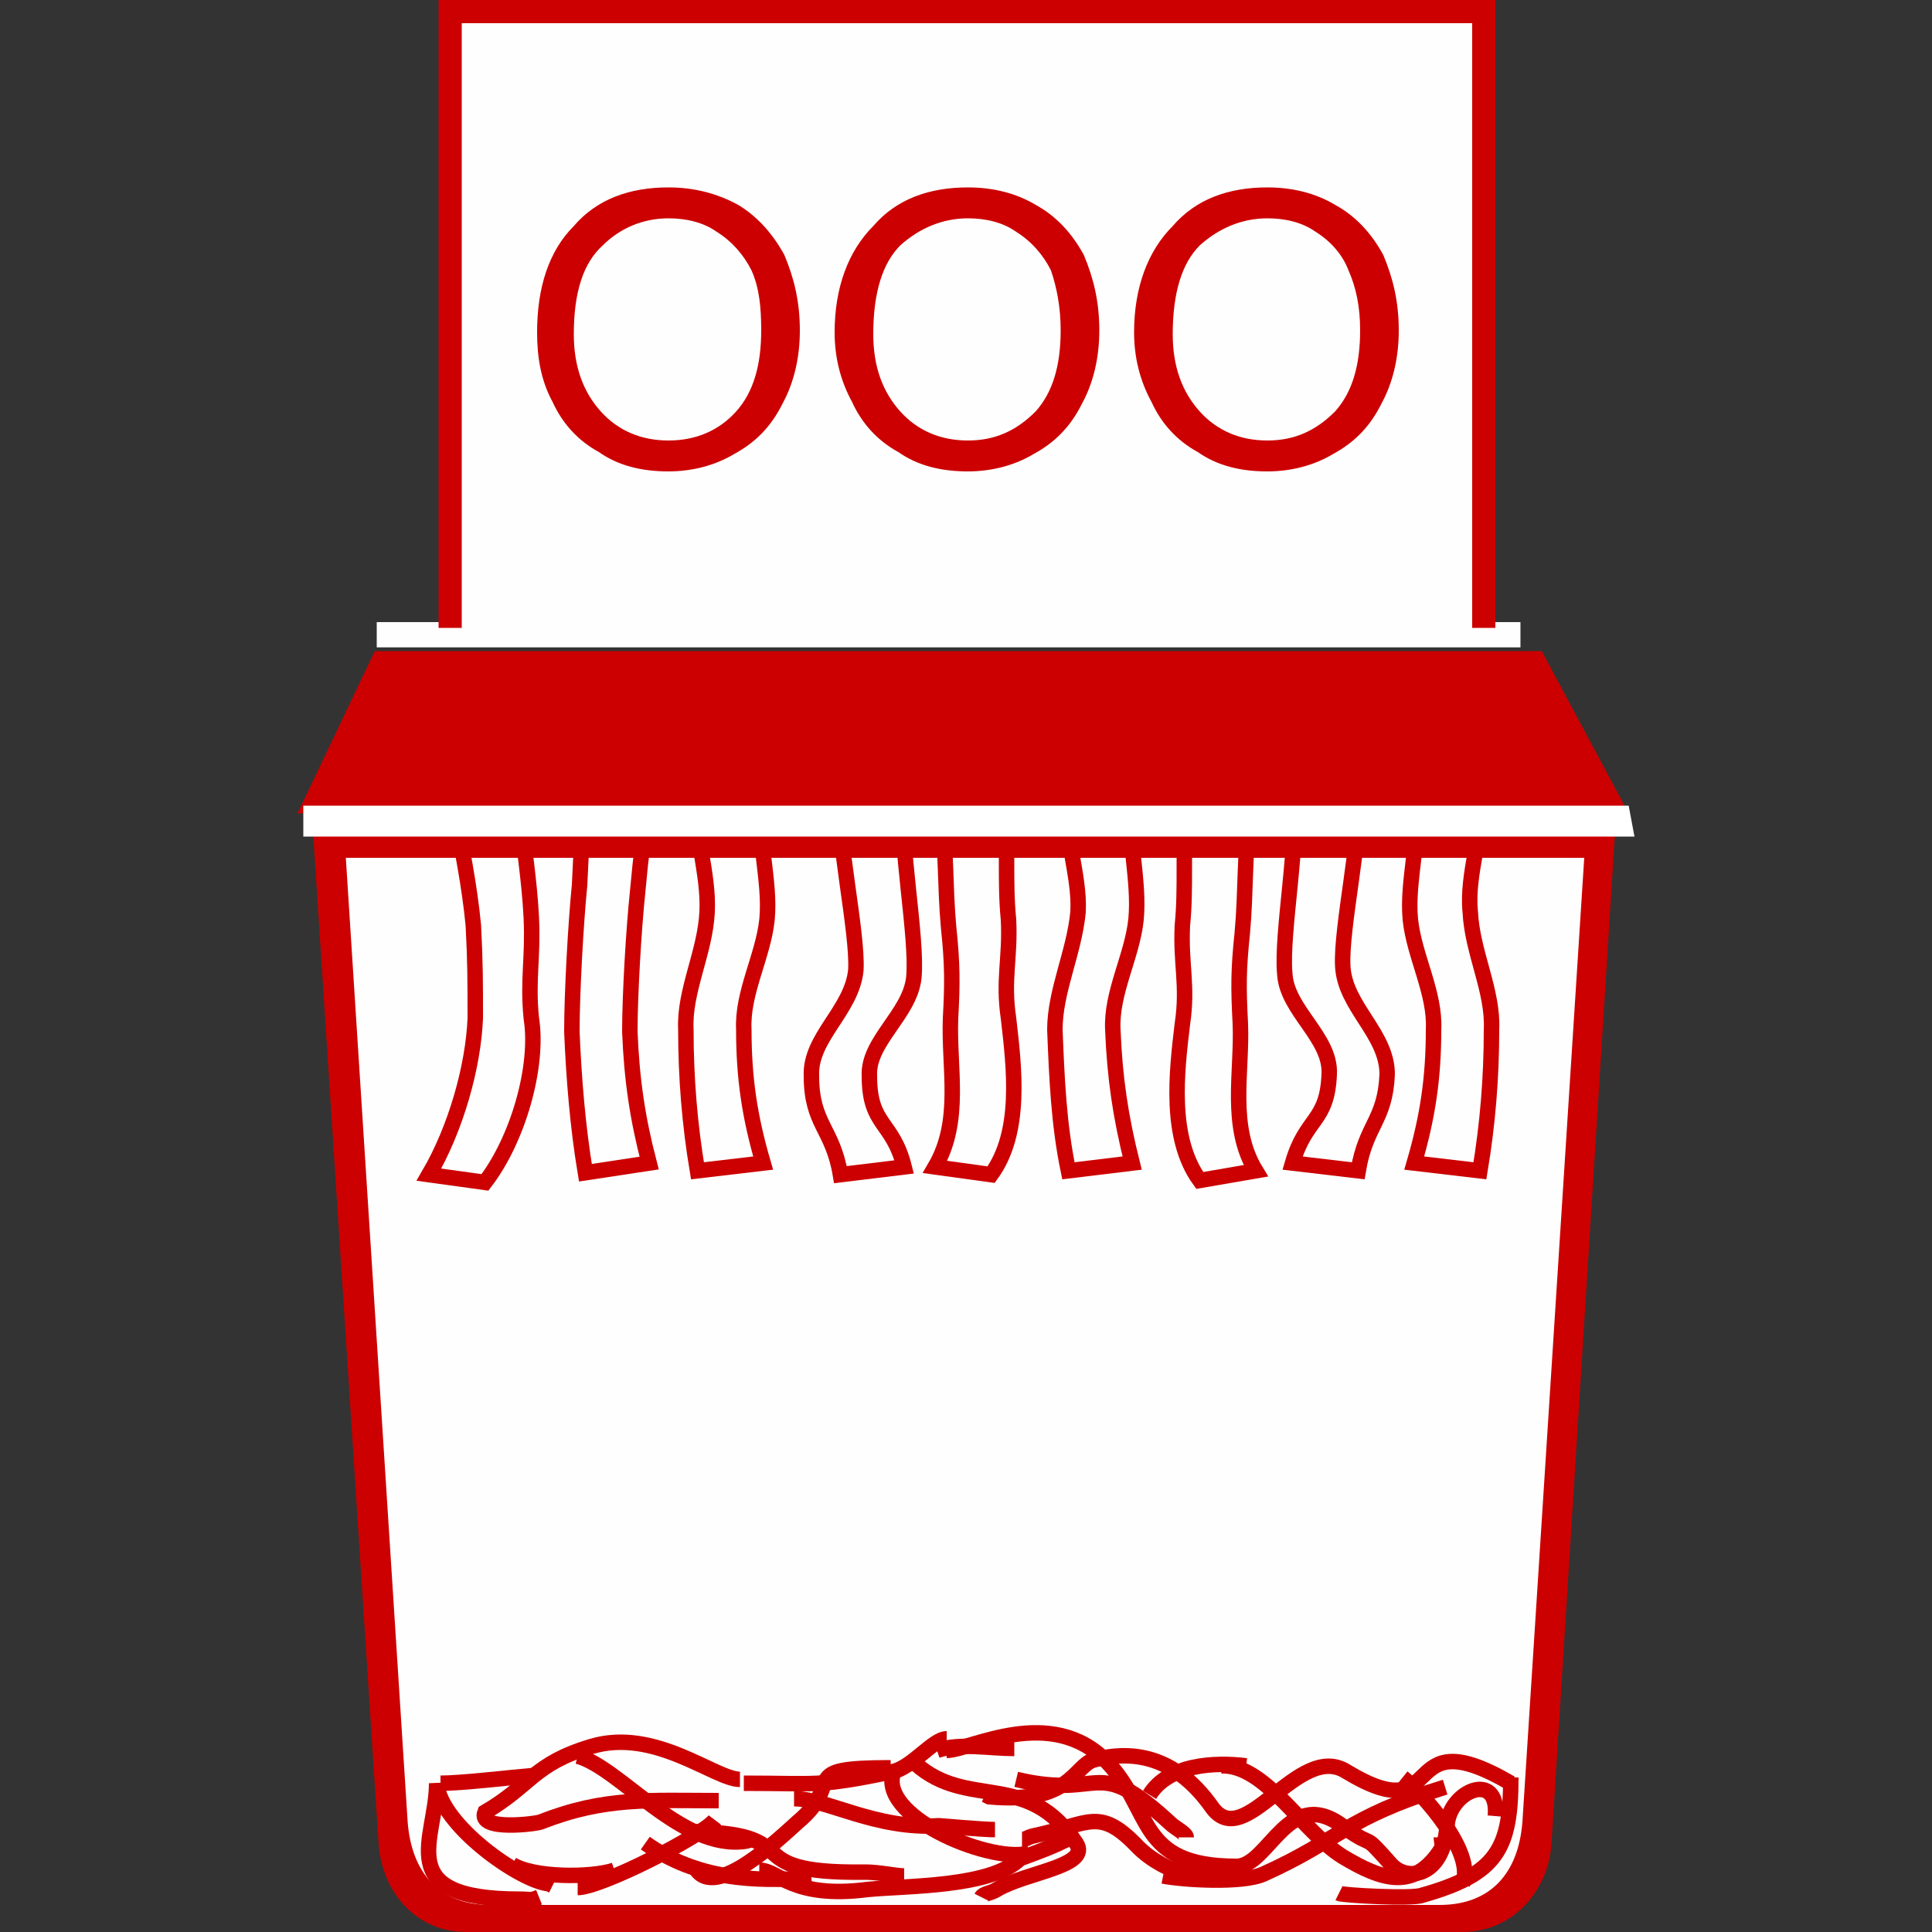 <?xml version="1.0" encoding="UTF-8"?>
<!DOCTYPE svg PUBLIC "-//W3C//DTD SVG 1.1//EN" "http://www.w3.org/Graphics/SVG/1.1/DTD/svg11.dtd">
<!-- Creator: CorelDRAW X7 -->
<svg xmlns="http://www.w3.org/2000/svg" xml:space="preserve" width="1000px" height="1000px" version="1.1" style="shape-rendering:geometricPrecision; text-rendering:geometricPrecision; image-rendering:optimizeQuality; fill-rule:evenodd; clip-rule:evenodd"
viewBox="0 0 1000 1000"
 xmlns:xlink="http://www.w3.org/1999/xlink">
 <rect x="0" y="0" width="1000" height="1000" fill="#333333" stroke="none"/>
 <defs>
  <style type="text/css">
   <![CDATA[
    .str0 {stroke:#CC0000;stroke-width:8}
    .fil2 {fill:none}
    .fil1 {fill:#FEFEFE}
    .fil0 {fill:#CC0000}
    .fil4 {fill:white}
    .fil3 {fill:#CC0000;fill-rule:nonzero}
   ]]>
  </style>
 </defs>
 <g id="Слой_x0020_1">
  <g id="_2024581577728">
   <path class="fil0" d="M162 430l674 0 -33 525c-2,25 -21,45 -46,45l-516 0c-25,0 -43,-20 -45,-45l-34 -525z"/>
   <path class="fil1" d="M179 444l641 0 -32 499c-2,26 -16,43 -43,43l-491 0c-27,0 -41,-17 -43,-43l-32 -499z"/>
   <path class="fil2 str0" d="M361 411l34 0c-4,22 4,44 2,65 -2,19 -13,38 -12,57 0,25 3,45 10,69l-34 4c-4,-24 -6,-48 -6,-73 -1,-20 10,-40 11,-61 1,-20 -7,-40 -5,-61z"/>
   <path class="fil2 str0" d="M553 411l33 0c-3,22 4,44 2,65 -2,19 -13,38 -12,57 1,25 4,45 10,69l-33 4c-5,-24 -6,-48 -7,-73 0,-20 10,-40 12,-61 1,-20 -8,-40 -5,-61z"/>
   <path class="fil2 str0" d="M766 411l-34 0c4,22 -4,44 -2,65 2,19 13,38 12,57 0,25 -3,45 -10,69l34 4c4,-24 6,-48 6,-73 1,-20 -10,-40 -11,-61 -2,-20 7,-40 5,-61z"/>
   <path class="fil2 str0" d="M703 411l-34 0c4,22 -6,72 -4,93 1,19 24,33 23,52 -1,25 -12,22 -19,46l34 4c4,-24 14,-26 15,-50 0,-21 -22,-35 -23,-56 -1,-20 10,-68 8,-89z"/>
   <path class="fil2 str0" d="M435 413l33 0c-3,22 7,72 5,93 -2,19 -24,33 -23,51 0,26 12,23 18,47l-33 4c-4,-24 -15,-26 -15,-51 -1,-20 21,-34 23,-55 1,-20 -10,-68 -8,-89z"/>
   <path class="fil2 str0" d="M269 417l-34 0c4,22 8,41 10,62 1,19 1,29 1,48 -1,25 -10,57 -24,81l29 4c17,-22 28,-60 24,-85 -2,-20 1,-31 0,-52 -1,-20 -4,-37 -6,-58z"/>
   <path class="fil2 str0" d="M520 418l-33 0c3,22 2,40 4,62 2,19 2,29 1,47 -1,26 6,53 -8,77l29 4c16,-22 12,-55 9,-81 -3,-20 1,-31 0,-51 -2,-20 0,-38 -2,-58z"/>
   <path class="fil2 str0" d="M614 420l33 0c-3,22 -2,41 -4,63 -2,19 -2,28 -1,47 1,25 -6,53 8,76l-29 5c-16,-22 -12,-56 -9,-81 3,-20 -1,-31 0,-51 2,-20 0,-38 2,-59z"/>
   <path class="fil2 str0" d="M303 412l33 0c-3,22 -4,28 -6,50 -2,19 -4,53 -4,72 1,25 4,45 10,68l-33 5c-4,-24 -6,-49 -7,-73 0,-20 2,-56 4,-76 1,-20 1,-26 3,-46z"/>
   <polygon class="fil0" points="154,421 843,421 798,337 194,337 "/>
   <rect class="fil1" x="195" y="322" width="591.982" height="13.074"/>
   <path class="fil2 str0" d="M279 982c-5,2 -4,1 -10,1 -67,0 -43,-31 -43,-60 2,22 44,51 58,52l2 1"/>
   <path class="fil2 str0" d="M228 923c11,0 36,-3 48,-4"/>
   <path class="fil2 str0" d="M372 932c-36,0 -59,-2 -92,11 -2,1 -33,5 -29,-5 24,-14 25,-25 55,-34 33,-10 64,17 77,17"/>
   <path class="fil2 str0" d="M370 942c-6,8 -59,35 -71,35"/>
   <path class="fil2 str0" d="M354 948c68,0 23,22 94,21 7,0 16,2 20,2"/>
   <path class="fil2 str0" d="M461 915c-50,0 -23,7 -48,28 -9,8 -43,41 -53,24"/>
   <path class="fil2 str0" d="M385 923c39,0 38,2 77,-6 10,-2 21,-17 28,-17"/>
   <path class="fil2 str0" d="M411 931c17,0 42,16 75,14 0,0 23,2 29,2"/>
   <path class="fil2 str0" d="M462 919c-5,23 53,46 71,40"/>
   <path class="fil2 str0" d="M474 913c27,24 58,3 83,41 8,12 -26,15 -41,24 -3,2 -7,2 -8,4"/>
   <path class="fil2 str0" d="M393 968c10,0 17,15 56,10 20,-2 64,-1 79,-16 0,0 20,-7 26,-11"/>
   <path class="fil2 str0" d="M490 906c12,0 54,-24 83,6 24,25 15,54 67,54 17,0 27,-43 56,-20 17,12 8,1 24,19 8,9 27,7 29,-20 1,-18 27,-29 25,-5"/>
   <path class="fil2 str0" d="M782 923c-60,-35 -32,26 -85,-6 -25,-16 -53,43 -70,18 -15,-21 -35,-31 -61,-24 -10,3 -12,23 -54,19l-2 -1"/>
   <path class="fil2 str0" d="M632 914c23,-1 42,34 63,47 20,12 37,18 51,-4 1,-1 0,-5 0,-6"/>
   <path class="fil2 str0" d="M726 920c10,8 38,39 31,55"/>
   <path class="fil2 str0" d="M646 970c-20,7 -44,-1 -57,-14 -20,-21 -25,-12 -53,-6 -5,1 -4,2 -7,2"/>
   <path class="fil2 str0" d="M526 921c46,11 40,-14 80,23 2,2 8,5 8,7"/>
   <path class="fil2 str0" d="M748 925c-52,16 -54,27 -94,45 -11,5 -42,3 -52,1"/>
   <path class="fil2 str0" d="M265 965c11,7 41,7 53,3"/>
   <path class="fil2 str0" d="M299 909c22,6 54,49 87,44l4 -1"/>
   <path class="fil2 str0" d="M645 914c-16,-2 -40,-1 -50,15"/>
   <path class="fil2 str0" d="M485 906c12,-4 27,-1 40,-1"/>
   <path class="fil2 str0" d="M782 920c0,37 -7,50 -46,61 -5,2 -41,0 -43,-1"/>
   <path class="fil2 str0" d="M420 972c-30,2 -59,1 -86,-18"/>
   <rect class="fil0" x="227" width="547" height="325"/>
   <rect class="fil1" x="239" y="12" width="523" height="317"/>
   <path class="fil3" d="M278 172c0,-23 6,-42 19,-55 12,-14 29,-20 49,-20 13,0 25,3 36,9 10,6 18,15 24,26 5,12 8,24 8,39 0,14 -3,27 -9,38 -6,12 -14,20 -25,26 -10,6 -22,9 -34,9 -14,0 -26,-3 -36,-10 -11,-6 -19,-15 -24,-26 -6,-11 -8,-23 -8,-36zm19 1c0,17 5,30 14,40 9,10 21,15 35,15 14,0 26,-5 35,-15 9,-10 13,-24 13,-42 0,-12 -1,-22 -5,-31 -4,-8 -10,-15 -18,-20 -7,-5 -16,-7 -25,-7 -13,0 -25,5 -34,14 -10,9 -15,24 -15,46zm135 -1c0,-23 7,-42 20,-55 12,-14 29,-20 49,-20 13,0 25,3 35,9 11,6 19,15 25,26 5,12 8,24 8,39 0,14 -3,27 -9,38 -6,12 -14,20 -25,26 -10,6 -22,9 -34,9 -14,0 -26,-3 -36,-10 -11,-6 -19,-15 -24,-26 -6,-11 -9,-23 -9,-36zm20 1c0,17 5,30 14,40 9,10 21,15 35,15 14,0 25,-5 35,-15 9,-10 13,-24 13,-42 0,-12 -2,-22 -5,-31 -4,-8 -10,-15 -18,-20 -7,-5 -16,-7 -25,-7 -13,0 -25,5 -35,14 -9,9 -14,24 -14,46zm135 -1c0,-23 7,-42 20,-55 12,-14 29,-20 49,-20 13,0 25,3 35,9 11,6 19,15 25,26 5,12 8,24 8,39 0,14 -3,27 -9,38 -6,12 -14,20 -25,26 -10,6 -22,9 -34,9 -14,0 -26,-3 -36,-10 -11,-6 -19,-15 -24,-26 -6,-11 -9,-23 -9,-36zm20 1c0,17 5,30 14,40 9,10 21,15 35,15 14,0 25,-5 35,-15 9,-10 13,-24 13,-42 0,-12 -2,-22 -6,-31 -3,-8 -9,-15 -17,-20 -7,-5 -16,-7 -25,-7 -13,0 -25,5 -35,14 -9,9 -14,24 -14,46z"/>
   <polygon class="fil4" points="157,433 846,433 843,417 157,417 "/>
  </g>
 </g>
</svg>
